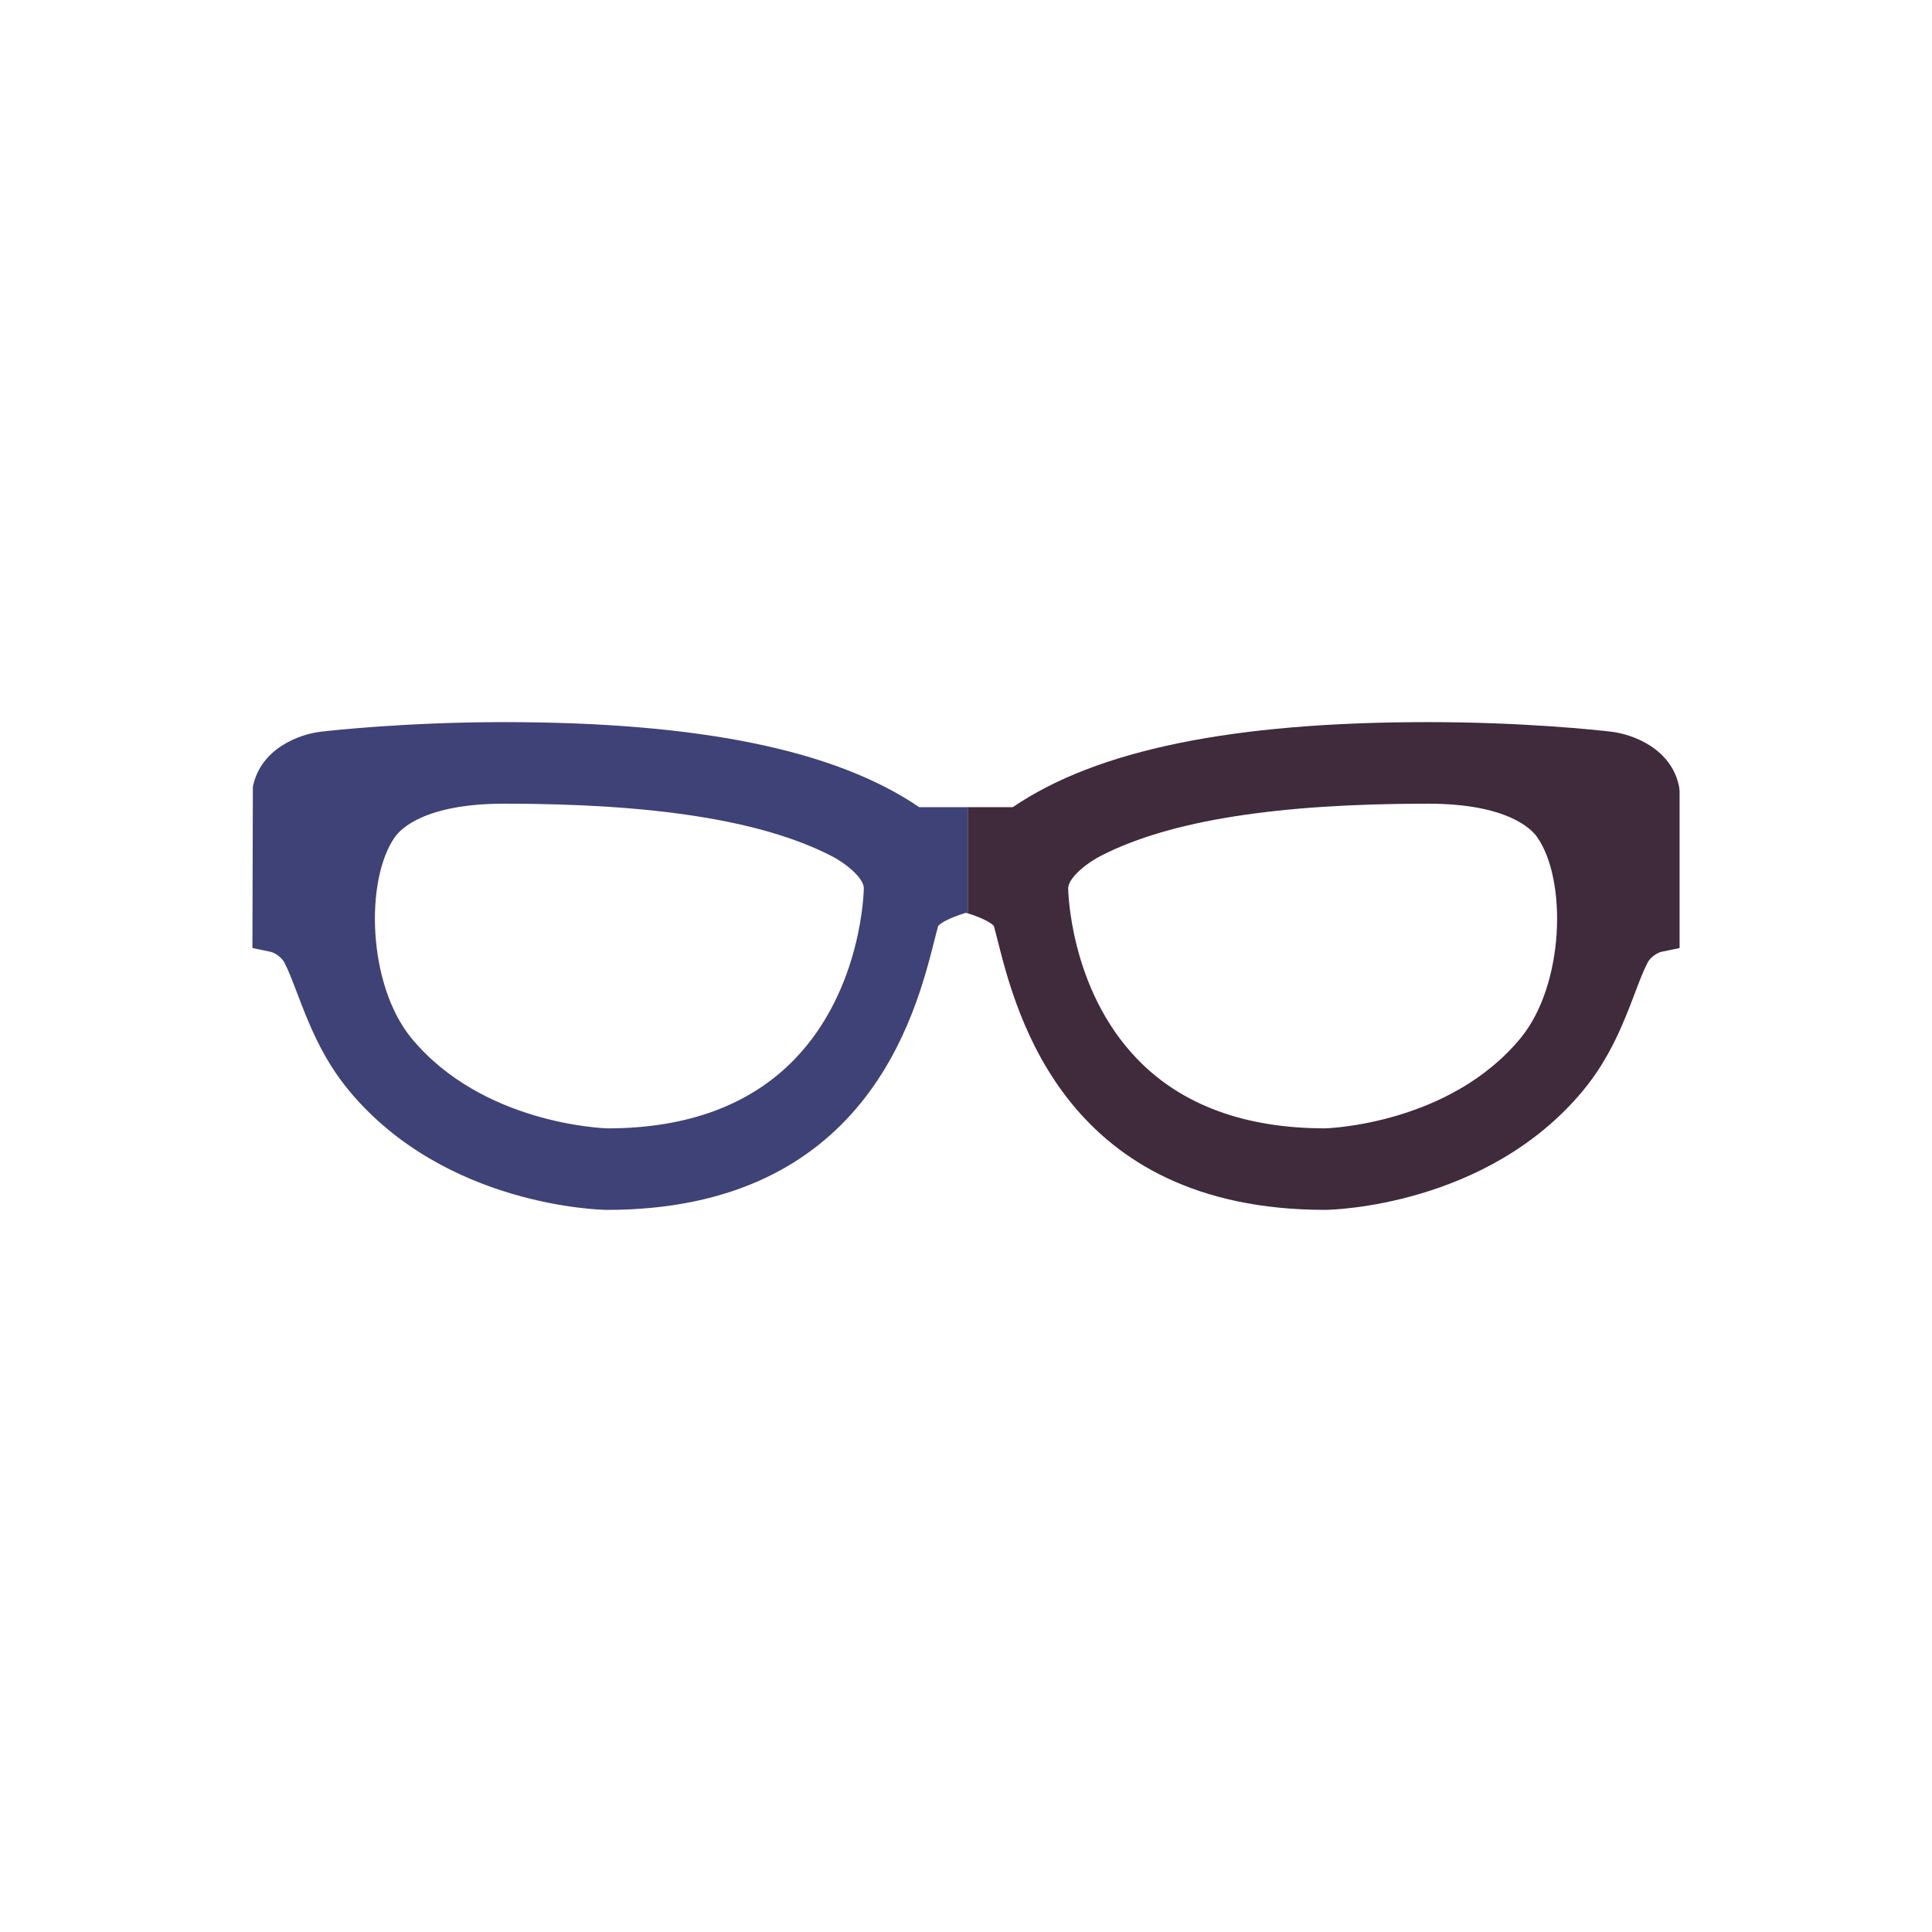 <?xml version="1.0" encoding="utf-8"?>
<!-- Generator: Adobe Illustrator 16.0.0, SVG Export Plug-In . SVG Version: 6.00 Build 0)  -->
<!DOCTYPE svg PUBLIC "-//W3C//DTD SVG 1.1//EN" "http://www.w3.org/Graphics/SVG/1.1/DTD/svg11.dtd">
<svg version="1.1" id="Layer_1" xmlns="http://www.w3.org/2000/svg" xmlns:xlink="http://www.w3.org/1999/xlink" x="0px" y="0px"
	 width="350px" height="350px" viewBox="0 0 350 350" enable-background="new 0 0 350 350" xml:space="preserve">
<g>
	<path fill="none" d="M150.313,154.91c-12.468-6.284-31.732-9.317-58.983-9.317c-14.374,0-18.756,4.592-19.758,5.998
		c-5.502,7.741-5.022,26.861,3.028,36.562c12.805,15.432,34.56,16.236,35.479,16.262c14.403-0.008,25.839-4.221,33.867-12.525
		c12.353-12.777,12.548-30.871,12.543-31.045C156.378,158.864,152.83,156.118,150.313,154.91z"/>
	<path fill="#3F4276" d="M166.521,146.226c-15.196-10.365-39.819-15.407-75.191-15.407c-17.84,0-31.63,1.551-33.145,1.728
		c-3.951,0.44-11.004,3.045-12.378,10.014l-0.08,29.187l3.354,0.693c0.016,0.003,1.672,0.461,2.502,2.06
		c0.707,1.363,1.407,3.205,2.217,5.34c1.997,5.256,4.48,11.795,9.48,17.801c17.369,20.871,45.36,21.521,46.645,21.541
		c47.009,0,55.963-35.432,59.337-48.771c0.263-1.038,0.485-1.935,0.696-2.661c0.548-0.703,2.846-1.772,5.042-2.383
		c0.104,0.029,0.212,0.064,0.318,0.097v-19.237H166.521z M143.946,191.889c-8.028,8.305-19.464,12.518-33.867,12.525
		c-0.92-0.025-22.675-0.83-35.479-16.262c-8.051-9.701-8.53-28.821-3.028-36.562c1.002-1.406,5.384-5.998,19.758-5.998
		c27.251,0,46.516,3.034,58.983,9.317c2.518,1.208,6.065,3.955,6.177,5.934C156.494,161.018,156.299,179.111,143.946,191.889z"/>
	<path fill="#3F2B3B" d="M286.72,197.643c5.003-6.004,7.486-12.545,9.481-17.799c0.812-2.135,1.511-3.979,2.222-5.346
		c0.838-1.618,2.509-2.058,2.498-2.058l3.353-0.693v-28.372l-0.079-0.813c-1.374-6.97-8.425-9.575-12.387-10.017
		c-2.479-0.289-15.726-1.727-33.137-1.727c-35.372,0-59.996,5.042-75.191,15.407h-8.162v19.237c2.099,0.623,4.204,1.616,4.727,2.286
		c0.207,0.725,0.434,1.621,0.696,2.659c3.37,13.339,12.327,48.773,59.336,48.773h0.07h0.031
		C241.36,219.162,269.352,218.512,286.72,197.643z M275.403,188.152c-12.806,15.428-34.559,16.236-35.354,16.26
		c-14.53-0.006-25.97-4.221-33.997-12.525c-12.354-12.779-12.548-30.868-12.542-31.015c0.112-2.009,3.659-4.753,6.261-6.003
		c12.384-6.243,31.649-9.276,58.899-9.276c14.381,0,18.758,4.59,19.758,6C283.931,159.329,283.453,178.447,275.403,188.152z"/>
</g>
</svg>
